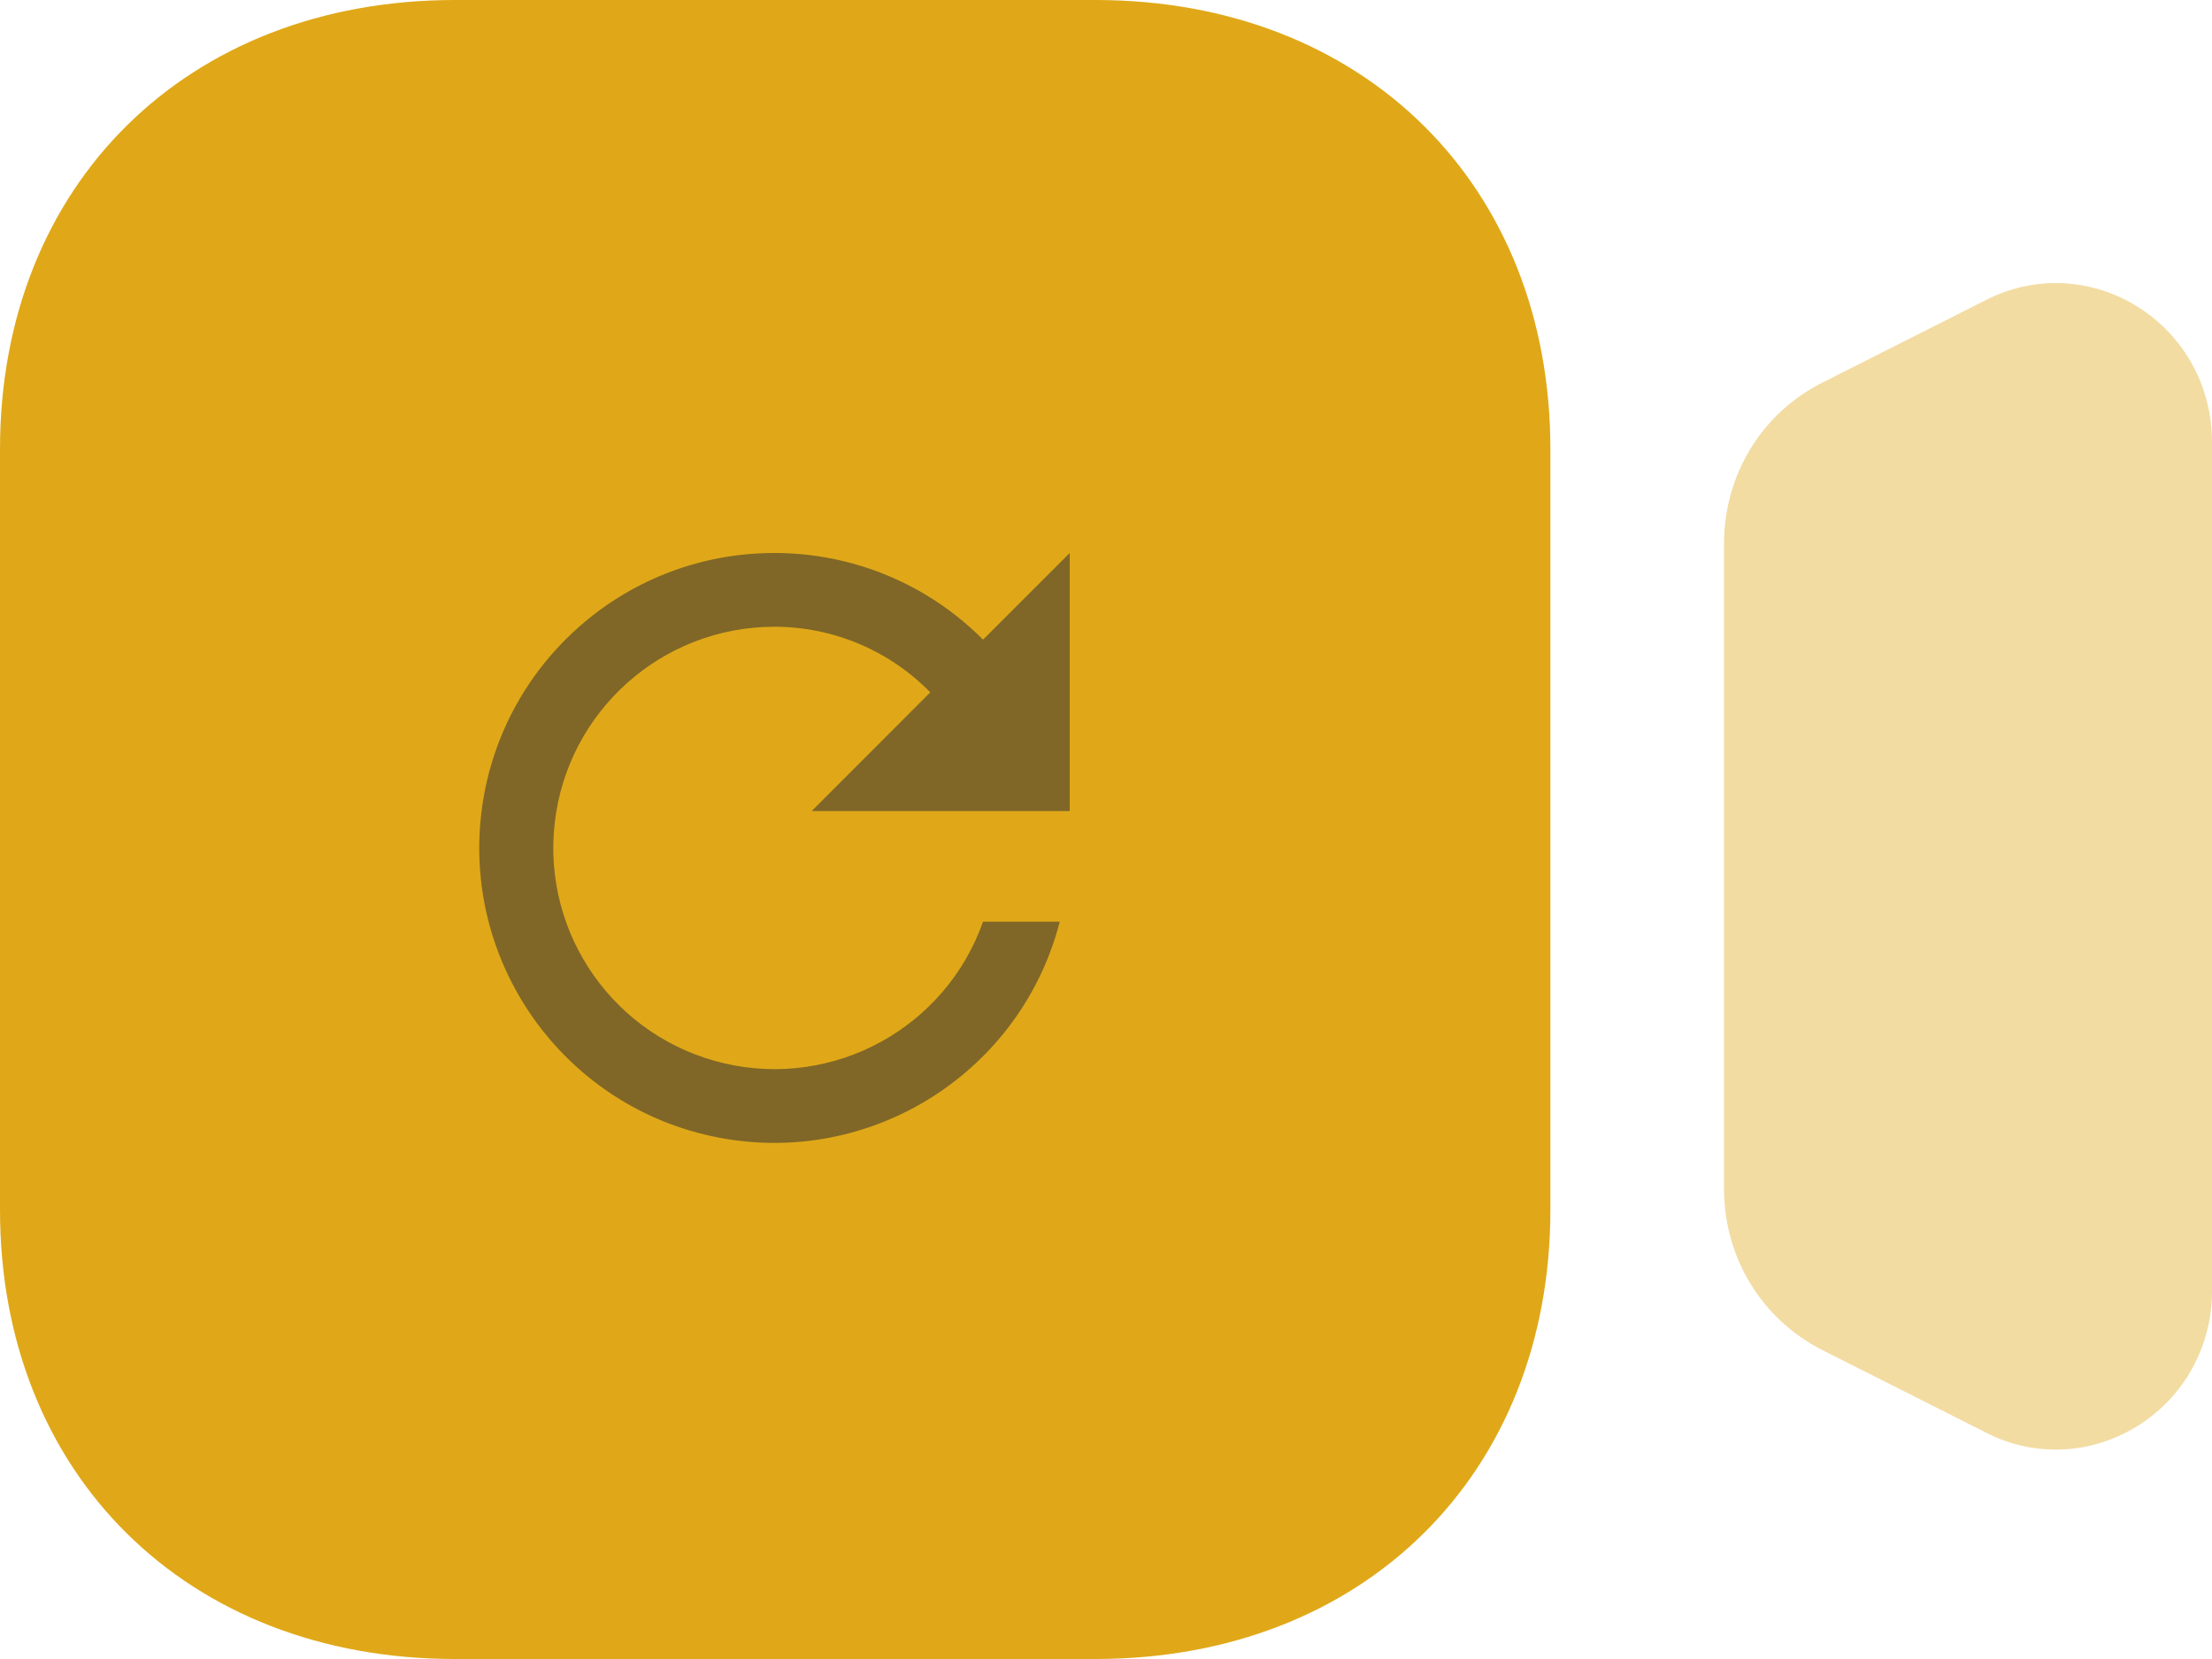 <svg width="60" height="45" viewBox="0 0 60 45" fill="none" xmlns="http://www.w3.org/2000/svg">
<path opacity="0.4" d="M57.993 8.327C56.736 7.535 55.191 7.465 53.874 8.135L49.428 10.38C47.784 11.209 46.764 12.884 46.764 14.748V32.248C46.764 34.112 47.784 35.784 49.428 36.619L53.871 38.86C54.474 39.171 55.119 39.32 55.764 39.32C56.538 39.32 57.306 39.101 57.993 38.671C59.25 37.883 60 36.515 60 35.017V11.985C60 10.487 59.25 9.119 57.993 8.327Z" fill="#E0A818"/>
<path d="M29.715 45H12.339C5.073 45 0 39.99 0 32.817V12.183C0 5.007 5.073 0 12.339 0H29.715C36.981 0 42.054 5.007 42.054 12.183V32.817C42.054 39.99 36.981 45 29.715 45Z" fill="#E0A818"/>
<path d="M21.011 15C16.853 14.994 13.383 18.176 13.029 22.32C12.676 26.463 15.556 30.187 19.655 30.886C23.755 31.585 27.707 29.027 28.746 25H26.665C25.648 27.877 22.633 29.532 19.66 28.846C16.686 28.16 14.701 25.352 15.047 22.32C15.393 19.288 17.96 16.999 21.011 17C22.601 17.002 24.123 17.644 25.234 18.78L22.016 22H29.016V15L26.665 17.35C25.169 15.845 23.134 14.999 21.011 15Z" fill="#806727"/>
</svg>
